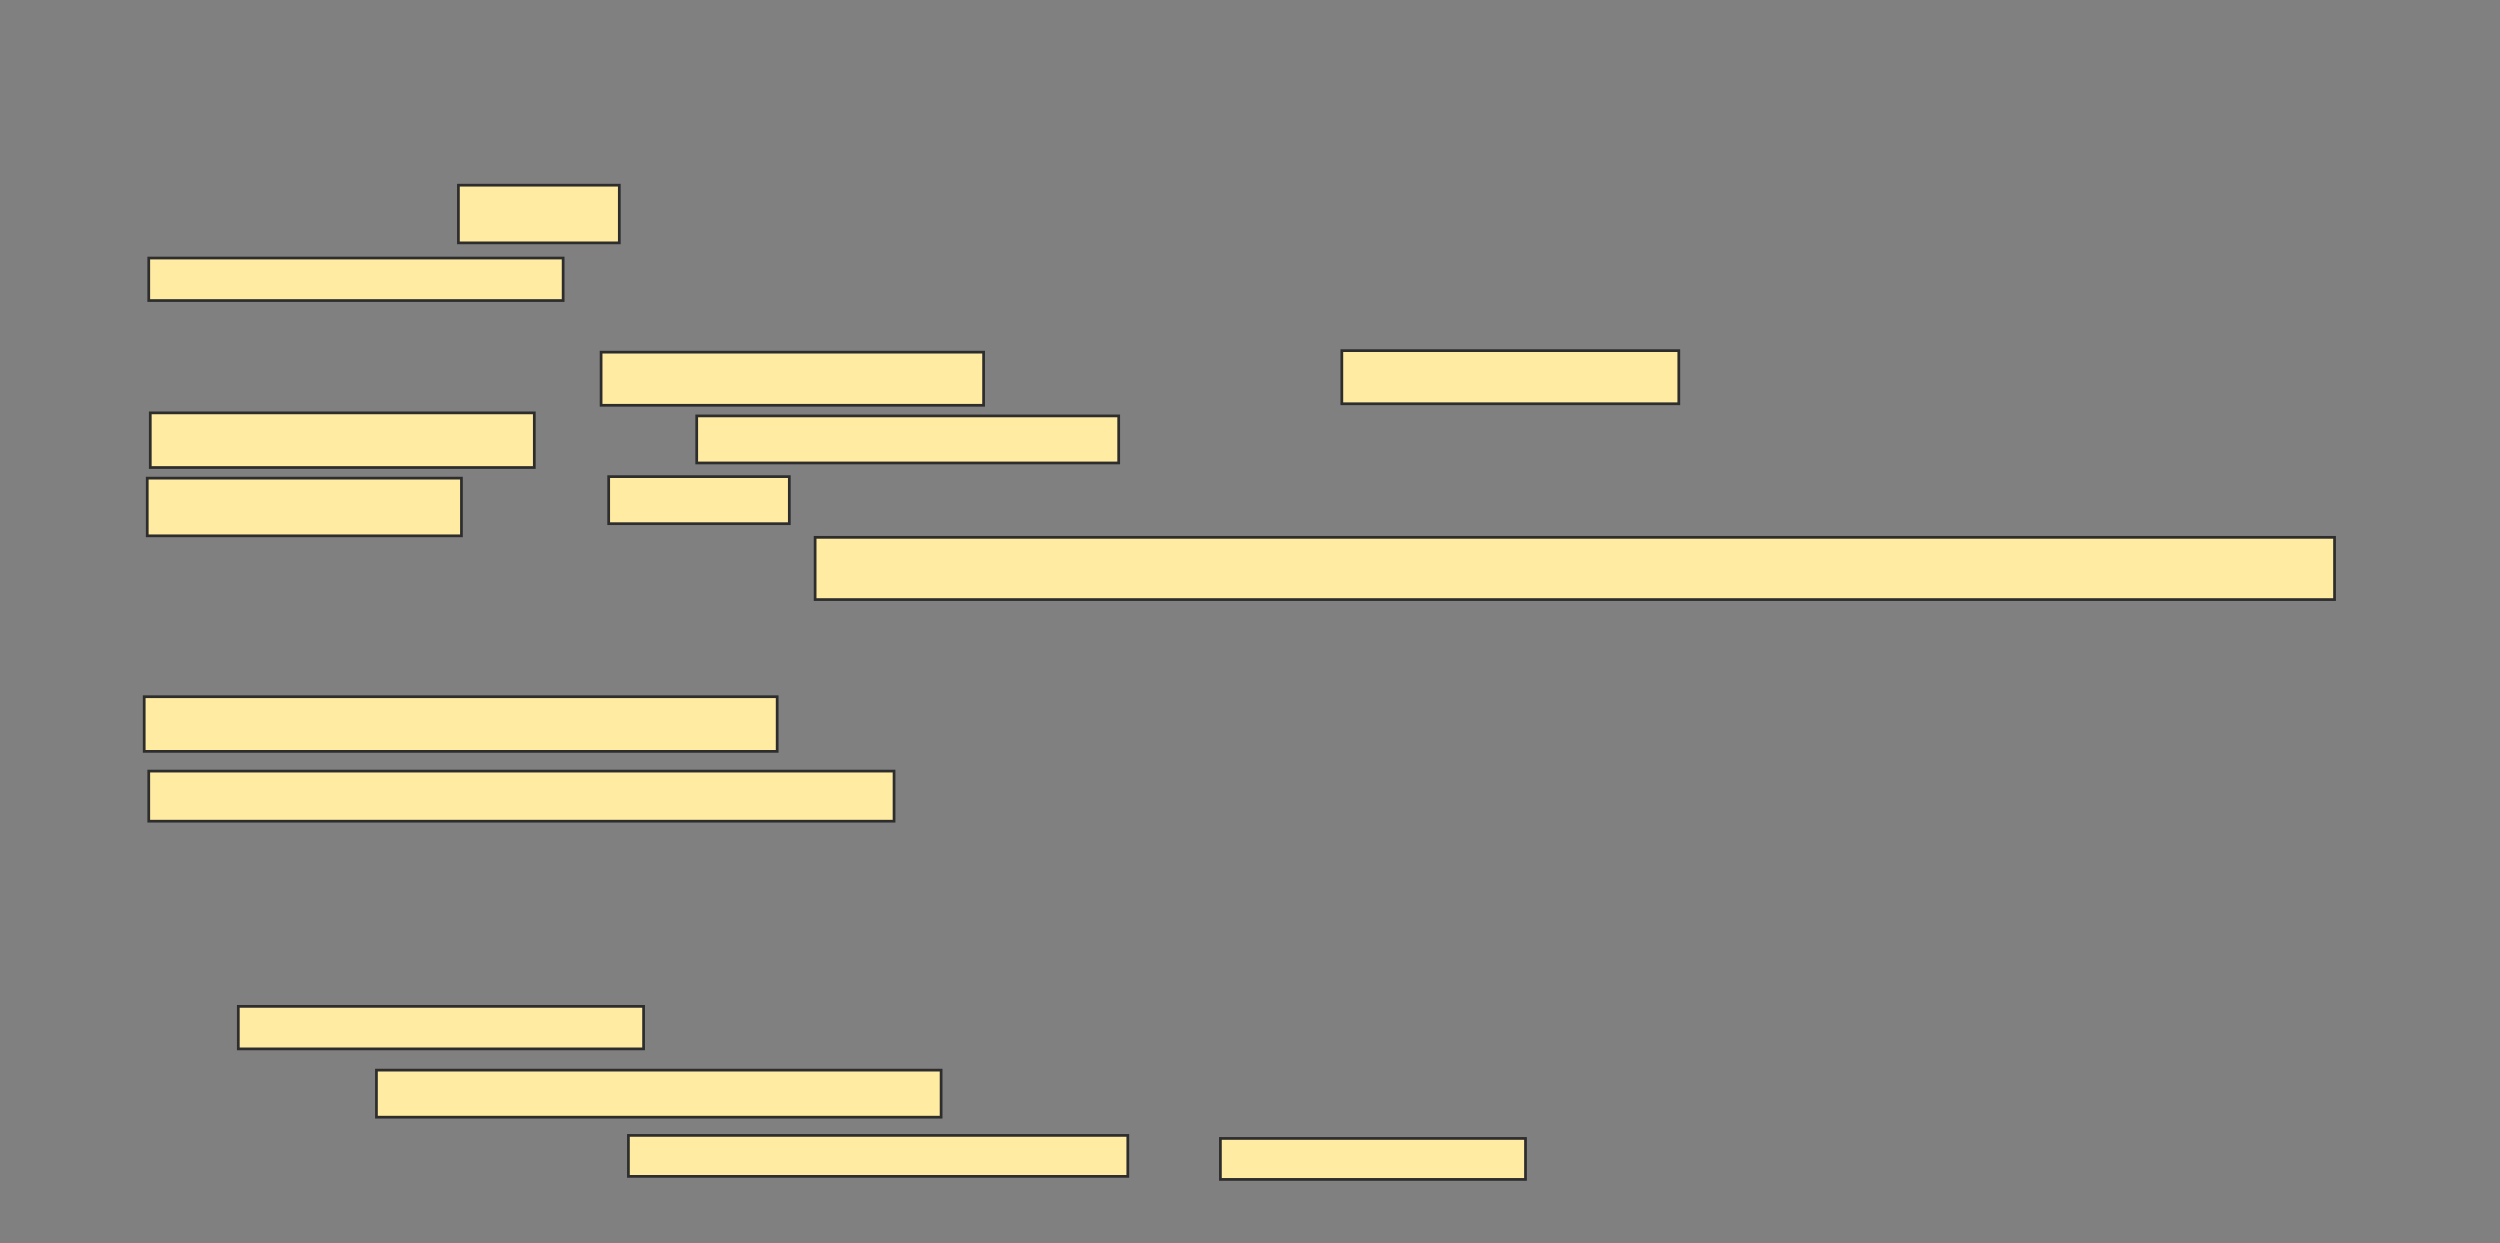 <svg xmlns="http://www.w3.org/2000/svg" width="915" height="455">
 <rect width="100%" height="100%" fill="#808080" stroke="none"/>
 <!-- Created with Image Occlusion Enhanced -->
 <g>
  <title>Labels</title>
 </g>
 <g>
  <title>Masks</title>
  <g id="8c67f5c4f6c049c9a018c51ff1e24303-oa-1">
   <rect height="20" width="231.667" y="255" x="52.778" stroke="#2D2D2D" fill="#FFEBA2"/>
   <rect height="18.333" width="272.778" y="282.222" x="54.444" stroke="#2D2D2D" fill="#FFEBA2"/>
  </g>
  <g id="8c67f5c4f6c049c9a018c51ff1e24303-oa-2">
   <g>
    <rect height="21.111" width="58.889" y="67.778" x="167.778" stroke="#2D2D2D" fill="#FFEBA2"/>
    <rect height="19.444" width="140" y="128.889" x="220" stroke="#2D2D2D" fill="#FFEBA2"/>
   </g>
   <rect height="15.556" width="148.333" y="368.333" x="87.222" stroke="#2D2D2D" fill="#FFEBA2"/>
  </g>
  <g id="8c67f5c4f6c049c9a018c51ff1e24303-oa-3">
   <rect height="17.222" width="206.667" y="391.667" x="137.778" stroke="#2D2D2D" fill="#FFEBA2"/>
   <g>
    <rect height="15.556" width="151.667" y="94.444" x="54.444" stroke="#2D2D2D" fill="#FFEBA2"/>
    <rect height="19.444" width="123.333" y="128.333" x="491.111" stroke="#2D2D2D" fill="#FFEBA2"/>
   </g>
  </g>
  <g id="8c67f5c4f6c049c9a018c51ff1e24303-oa-4">
   <rect stroke="#2D2D2D" height="15" width="182.778" y="415.556" x="230" fill="#FFEBA2"/>
   <g>
    <rect height="20" width="140.556" y="151.111" x="55" stroke="#2D2D2D" fill="#FFEBA2"/>
    <rect height="21.111" width="115" y="175" x="53.889" stroke="#2D2D2D" fill="#FFEBA2"/>
   </g>
  </g>
  <g id="8c67f5c4f6c049c9a018c51ff1e24303-oa-5">
   <rect height="22.778" width="556.111" y="196.667" x="298.333" stroke="#2D2D2D" fill="#FFEBA2"/>
   <rect height="15" width="111.667" y="416.667" x="446.667" stroke-linecap="null" stroke-linejoin="null" stroke-dasharray="null" stroke="#2D2D2D" fill="#FFEBA2"/>
   <g>
    <rect height="17.222" width="154.444" y="152.222" x="255" stroke="#2D2D2D" fill="#FFEBA2"/>
    <rect height="17.222" width="66.111" y="174.444" x="222.778" stroke="#2D2D2D" fill="#FFEBA2"/>
   </g>
  </g>
 </g>
</svg>